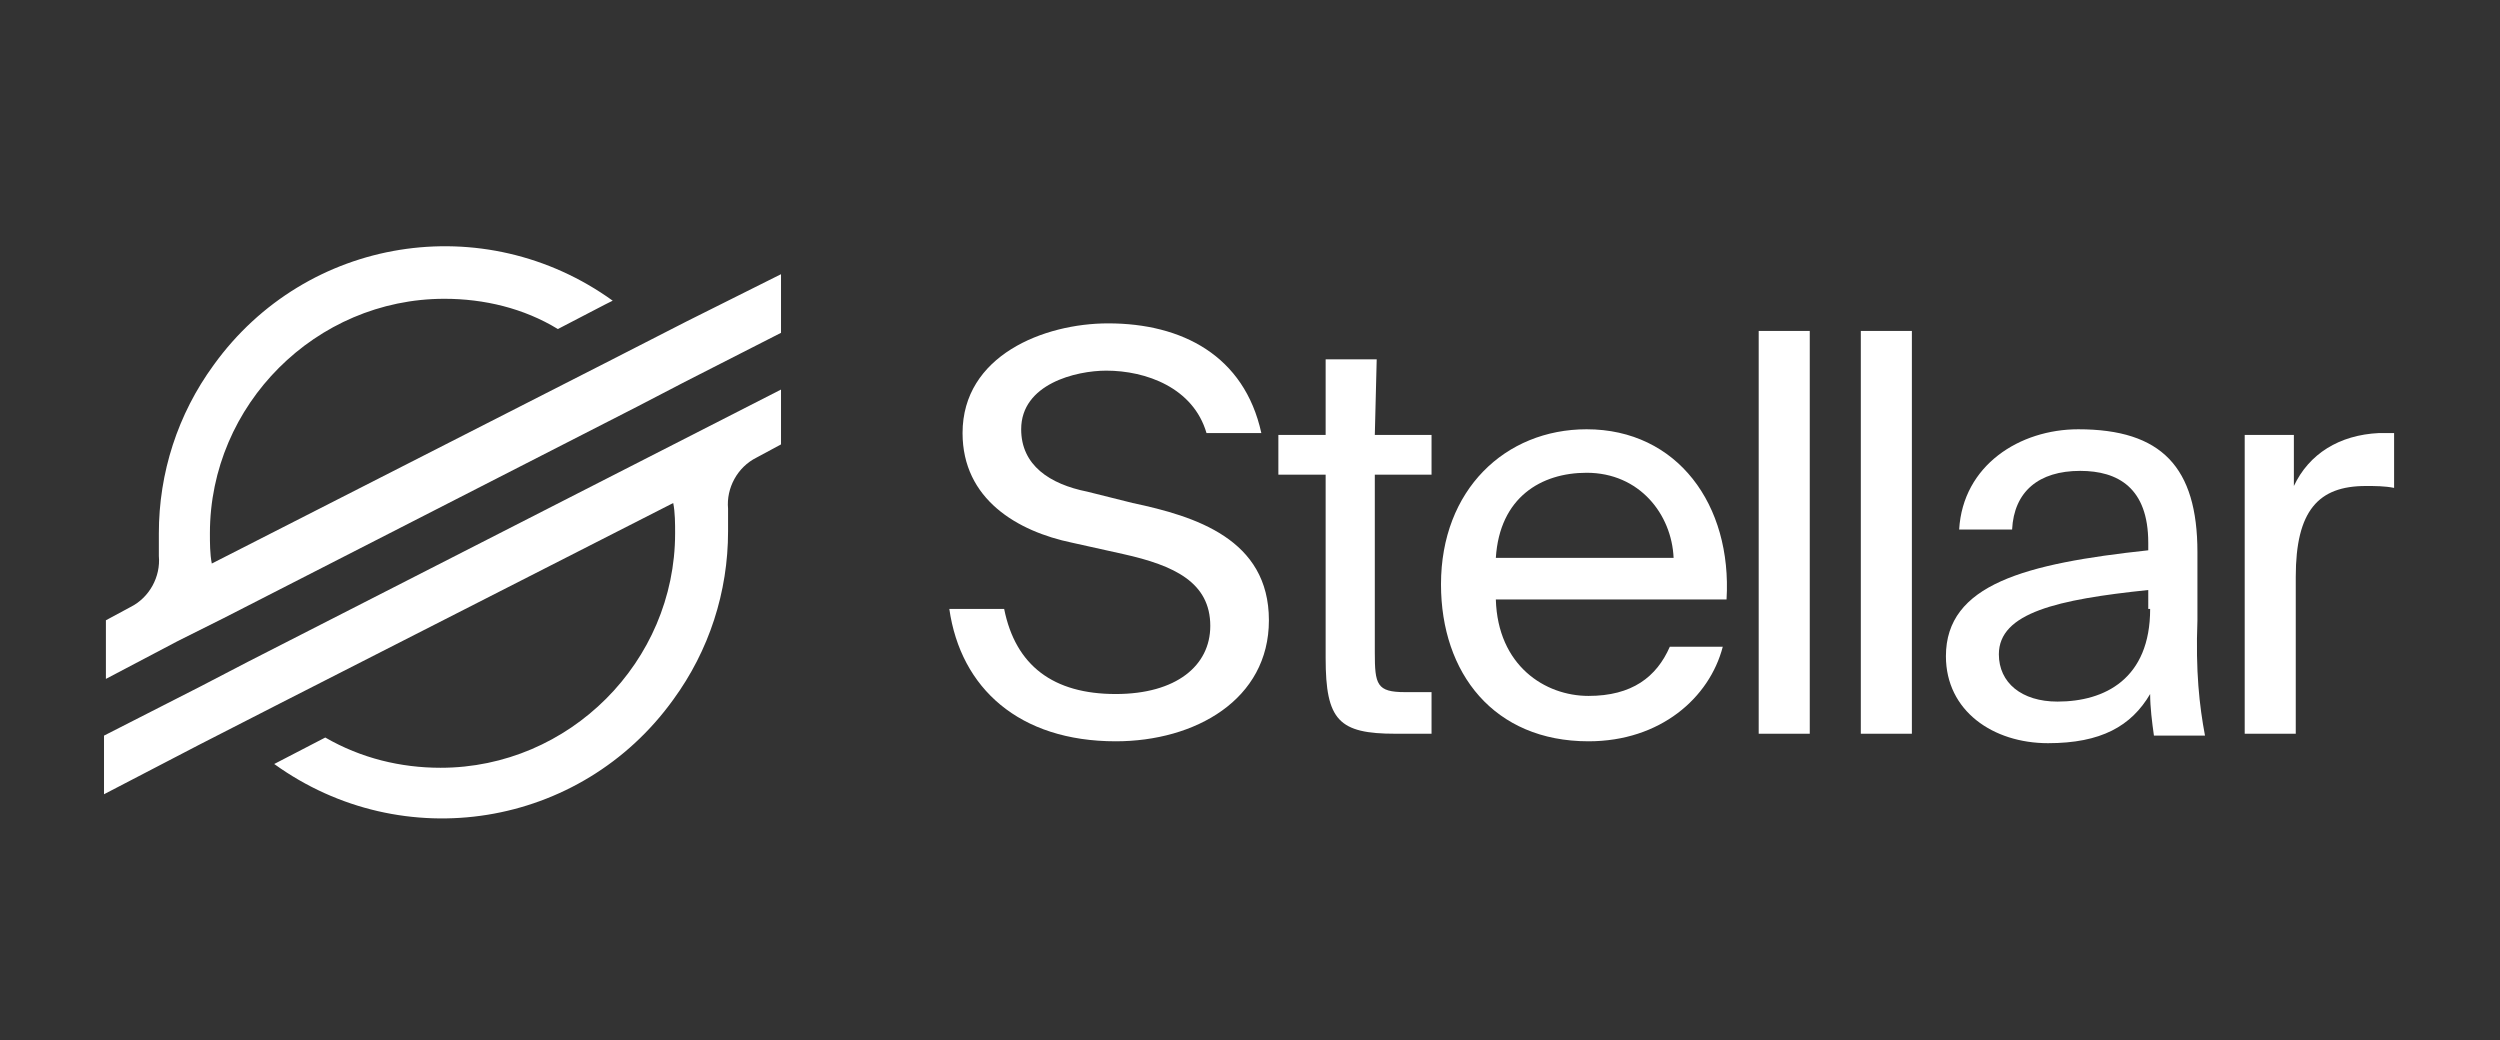 <?xml version="1.0" encoding="utf-8"?>
<!-- Generator: Adobe Illustrator 22.1.0, SVG Export Plug-In . SVG Version: 6.00 Build 0)  -->
<svg version="1.1" id="ror.svg" xmlns="http://www.w3.org/2000/svg" xmlns:xlink="http://www.w3.org/1999/xlink" x="0px" y="0px"
	 viewBox="0 0 132.2 55" style="enable-background:new 0 0 132.2 55;" xml:space="preserve">
<rect x="0" y="0" width="132.2" height="55" fill="#333333" stroke="none"/>
<style type="text/css">
	.st0{fill:#3F597E;fill-opacity:0;}
	.st1{fill:#FFFFFF;}
</style>
<rect id="Прямоугольник_1" class="st0" width="131.8" height="55"/>
<g>
	<title>Asset 5</title>
	<g id="Layer_2_1_">
		<g id="Layer_1-2_1_">
			<path class="st1" d="M36.3,17L32,19.2L11.2,29.8c-0.1-0.5-0.1-1.1-0.1-1.6c0-6.8,5.6-12.4,12.4-12.4c2.1,0,4.2,0.5,6,1.6l2.5-1.3
				l0.4-0.2c-6.8-4.9-16.2-3.4-21.1,3.4c-1.9,2.6-2.9,5.7-2.9,8.9c0,0.4,0,0.8,0,1.2c0.1,1.1-0.5,2.2-1.5,2.7l-1.3,0.7v3.1l3.8-2
				l0,0l1.2-0.6l1.2-0.6l0,0l21.9-11.2l2.5-1.3l5.1-2.6v-3.1L36.3,17z"/>
			<path class="st1" d="M41.3,20.6L13.1,35l-2.5,1.3l-5.1,2.6v3.1l5-2.6l4.3-2.2l20.8-10.6c0.1,0.5,0.1,1.1,0.1,1.6
				c0,6.8-5.6,12.4-12.4,12.4c-2.1,0-4.2-0.5-6.1-1.6L17.2,39l-2.7,1.4c6.8,4.9,16.2,3.4,21.1-3.4c1.9-2.6,2.9-5.7,2.9-8.9
				c0-0.4,0-0.8,0-1.2c-0.1-1.1,0.5-2.2,1.5-2.7l1.3-0.7V20.6z"/>
			<path class="st1" d="M83.9,22.7c-4.3,0-7.7,3.2-7.7,8.2c0,4.7,2.8,8.3,7.8,8.3c3.8,0,6.4-2.3,7.1-5h-2.8c-0.7,1.6-2,2.6-4.3,2.6
				c-2.3,0-4.8-1.6-4.9-5.1h12.2C91.6,26.7,88.7,22.7,83.9,22.7z M79.1,29.5c0.2-3.2,2.4-4.5,4.8-4.5c2.8,0,4.5,2.2,4.6,4.5H79.1z"
				/>
			<path class="st1" d="M59.9,26.6L57.5,26c-2-0.4-3.5-1.4-3.5-3.3c0-2.4,2.9-3.1,4.5-3.1c2.1,0,4.6,0.9,5.3,3.3h2.9
				c-0.9-4.1-4.2-5.8-8.1-5.8c-3.4,0-7.7,1.7-7.7,5.8c0,3.5,2.9,5.2,5.8,5.8l2.7,0.6c2.7,0.6,4.6,1.5,4.6,3.8c0,2.1-1.8,3.6-5,3.6
				c-3.3,0-5.3-1.5-5.9-4.5h-2.9c0.6,4.2,3.7,7,8.8,7c4.2,0,8.1-2.2,8.1-6.4C67.1,28.5,63.2,27.3,59.9,26.6z"/>
			<path class="st1" d="M72.8,19h-2.7v4h-2.5v2.1h2.5v9.7c0,3.3,0.7,4,3.7,4h1.9v-2.2h-1.4c-1.5,0-1.6-0.4-1.6-2.1v-9.4h3V23h-3
				L72.8,19z"/>
			<path class="st1" d="M125.8,22.9c-2.1,0.1-3.7,1.1-4.5,2.8V23h-2.6v15.8h2.7v-8.3c0-3.5,1.2-4.8,3.7-4.8c0.5,0,1,0,1.5,0.1v-2.9
				C126.4,22.9,126.1,22.9,125.8,22.9z"/>
			<path class="st1" d="M116.2,32.8l0-3.6c0-4.5-1.9-6.5-6.3-6.5c-3.1,0-6.1,1.9-6.3,5.3h2.8c0.1-2,1.4-3.1,3.6-3.1
				c2,0,3.6,0.9,3.6,3.8v0.4c-6.5,0.7-10.7,1.8-10.7,5.6c0,2.9,2.5,4.6,5.4,4.6c2.8,0,4.4-0.9,5.4-2.6c0,0.7,0.1,1.5,0.2,2.2h2.7
				C116.3,37.3,116.1,35.5,116.2,32.8z M113.7,32.2c0,3.7-2.4,4.9-4.9,4.9c-1.9,0-3.1-1-3.1-2.5c0-2.2,3.1-2.9,7.9-3.4V32.2z"/>
			<rect x="93" y="17.5" class="st1" width="2.7" height="21.3"/>
			<rect x="98.4" y="17.5" class="st1" width="2.7" height="21.3"/>
		</g>
	</g>
</g>
</svg>
